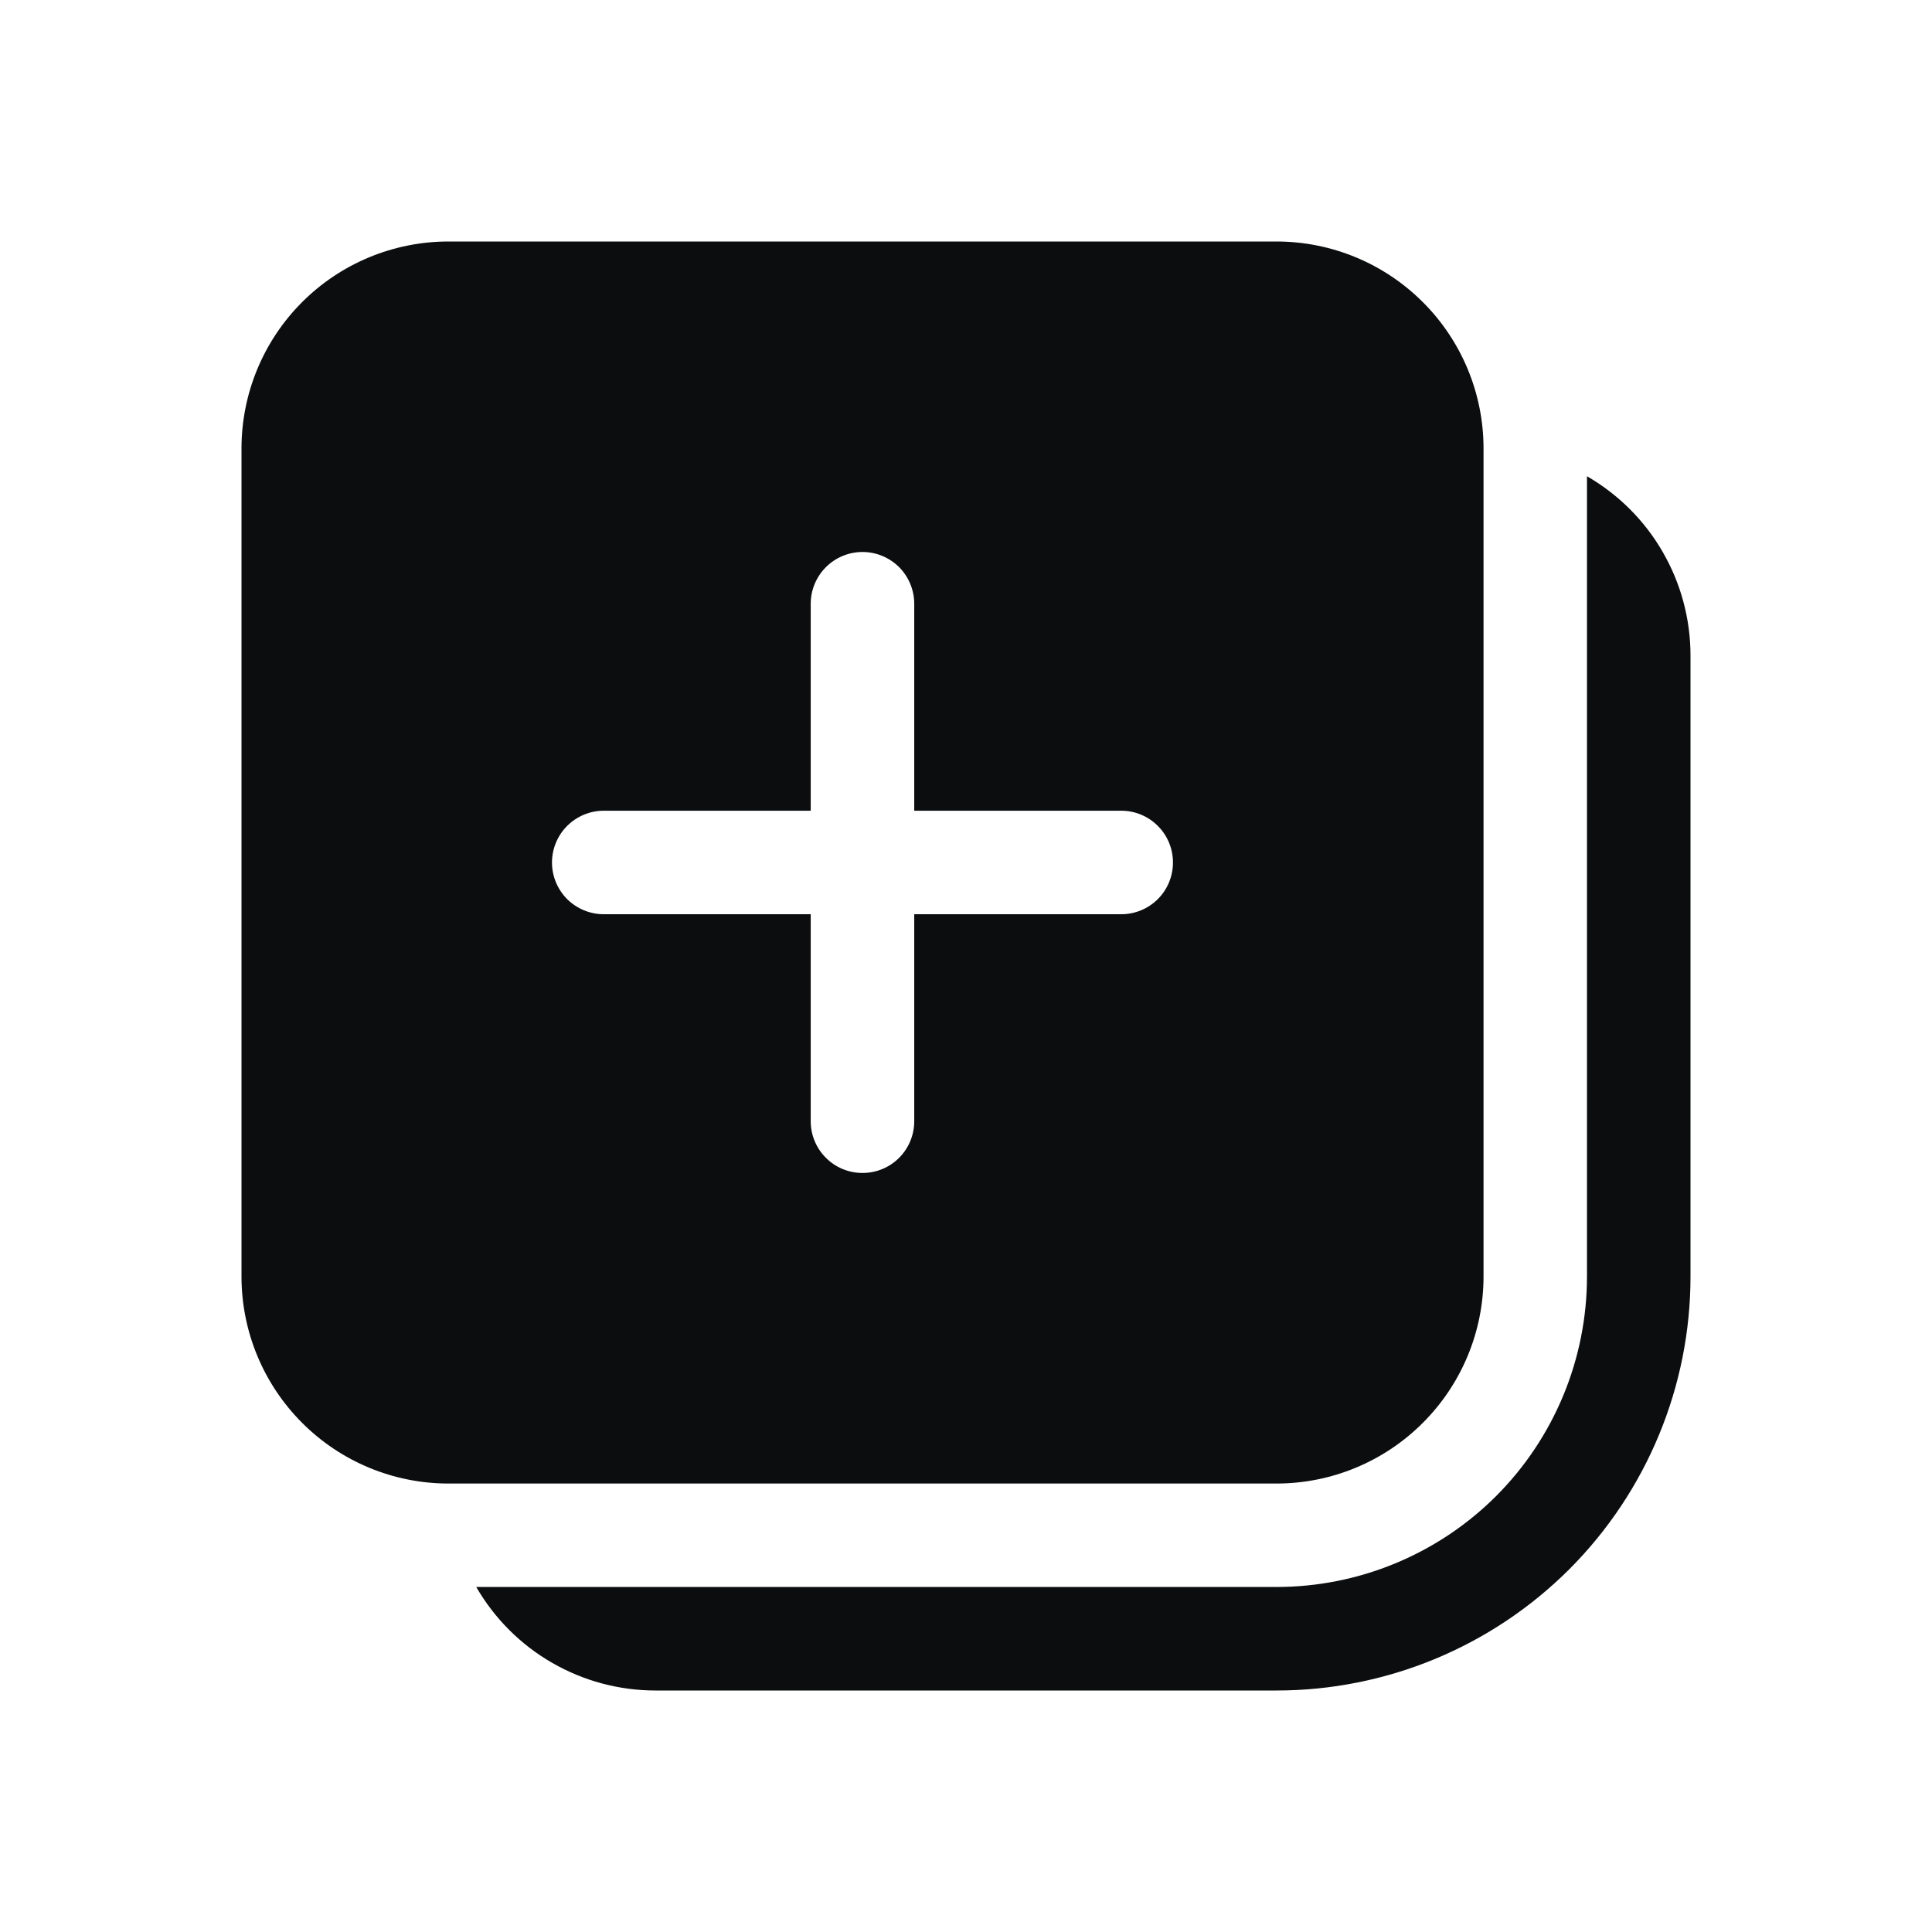 <svg width="24" height="24" viewBox="0 0 24 24" fill="none" xmlns="http://www.w3.org/2000/svg">
<path d="M19.714 5.916C20.105 6.142 20.43 6.466 20.655 6.857C20.881 7.248 21 7.691 21 8.143V15.857C21 17.221 20.458 18.529 19.494 19.494C18.529 20.458 17.221 21 15.857 21H8.143C7.691 21 7.248 20.881 6.857 20.655C6.466 20.43 6.142 20.105 5.916 19.714H15.857C16.88 19.714 17.861 19.308 18.585 18.585C19.308 17.861 19.714 16.88 19.714 15.857V5.916ZM18.429 5.571C18.429 4.889 18.158 4.235 17.675 3.753C17.193 3.271 16.539 3 15.857 3H5.571C4.889 3 4.235 3.271 3.753 3.753C3.271 4.235 3 4.889 3 5.571V15.857C3 16.539 3.271 17.193 3.753 17.675C4.235 18.158 4.889 18.429 5.571 18.429H15.857C16.539 18.429 17.193 18.158 17.675 17.675C18.158 17.193 18.429 16.539 18.429 15.857V5.571ZM14.571 10.714C14.571 10.885 14.504 11.048 14.383 11.169C14.263 11.289 14.099 11.357 13.929 11.357H11.357V13.929C11.357 14.099 11.289 14.263 11.169 14.383C11.048 14.504 10.885 14.571 10.714 14.571C10.544 14.571 10.38 14.504 10.26 14.383C10.139 14.263 10.071 14.099 10.071 13.929V11.357H7.5C7.33 11.357 7.166 11.289 7.045 11.169C6.925 11.048 6.857 10.885 6.857 10.714C6.857 10.544 6.925 10.38 7.045 10.26C7.166 10.139 7.33 10.071 7.5 10.071H10.071V7.5C10.071 7.33 10.139 7.166 10.26 7.045C10.38 6.925 10.544 6.857 10.714 6.857C10.885 6.857 11.048 6.925 11.169 7.045C11.289 7.166 11.357 7.33 11.357 7.5V10.071H13.929C14.099 10.071 14.263 10.139 14.383 10.26C14.504 10.38 14.571 10.544 14.571 10.714Z" fill="#0C0D0E"/>
</svg>
